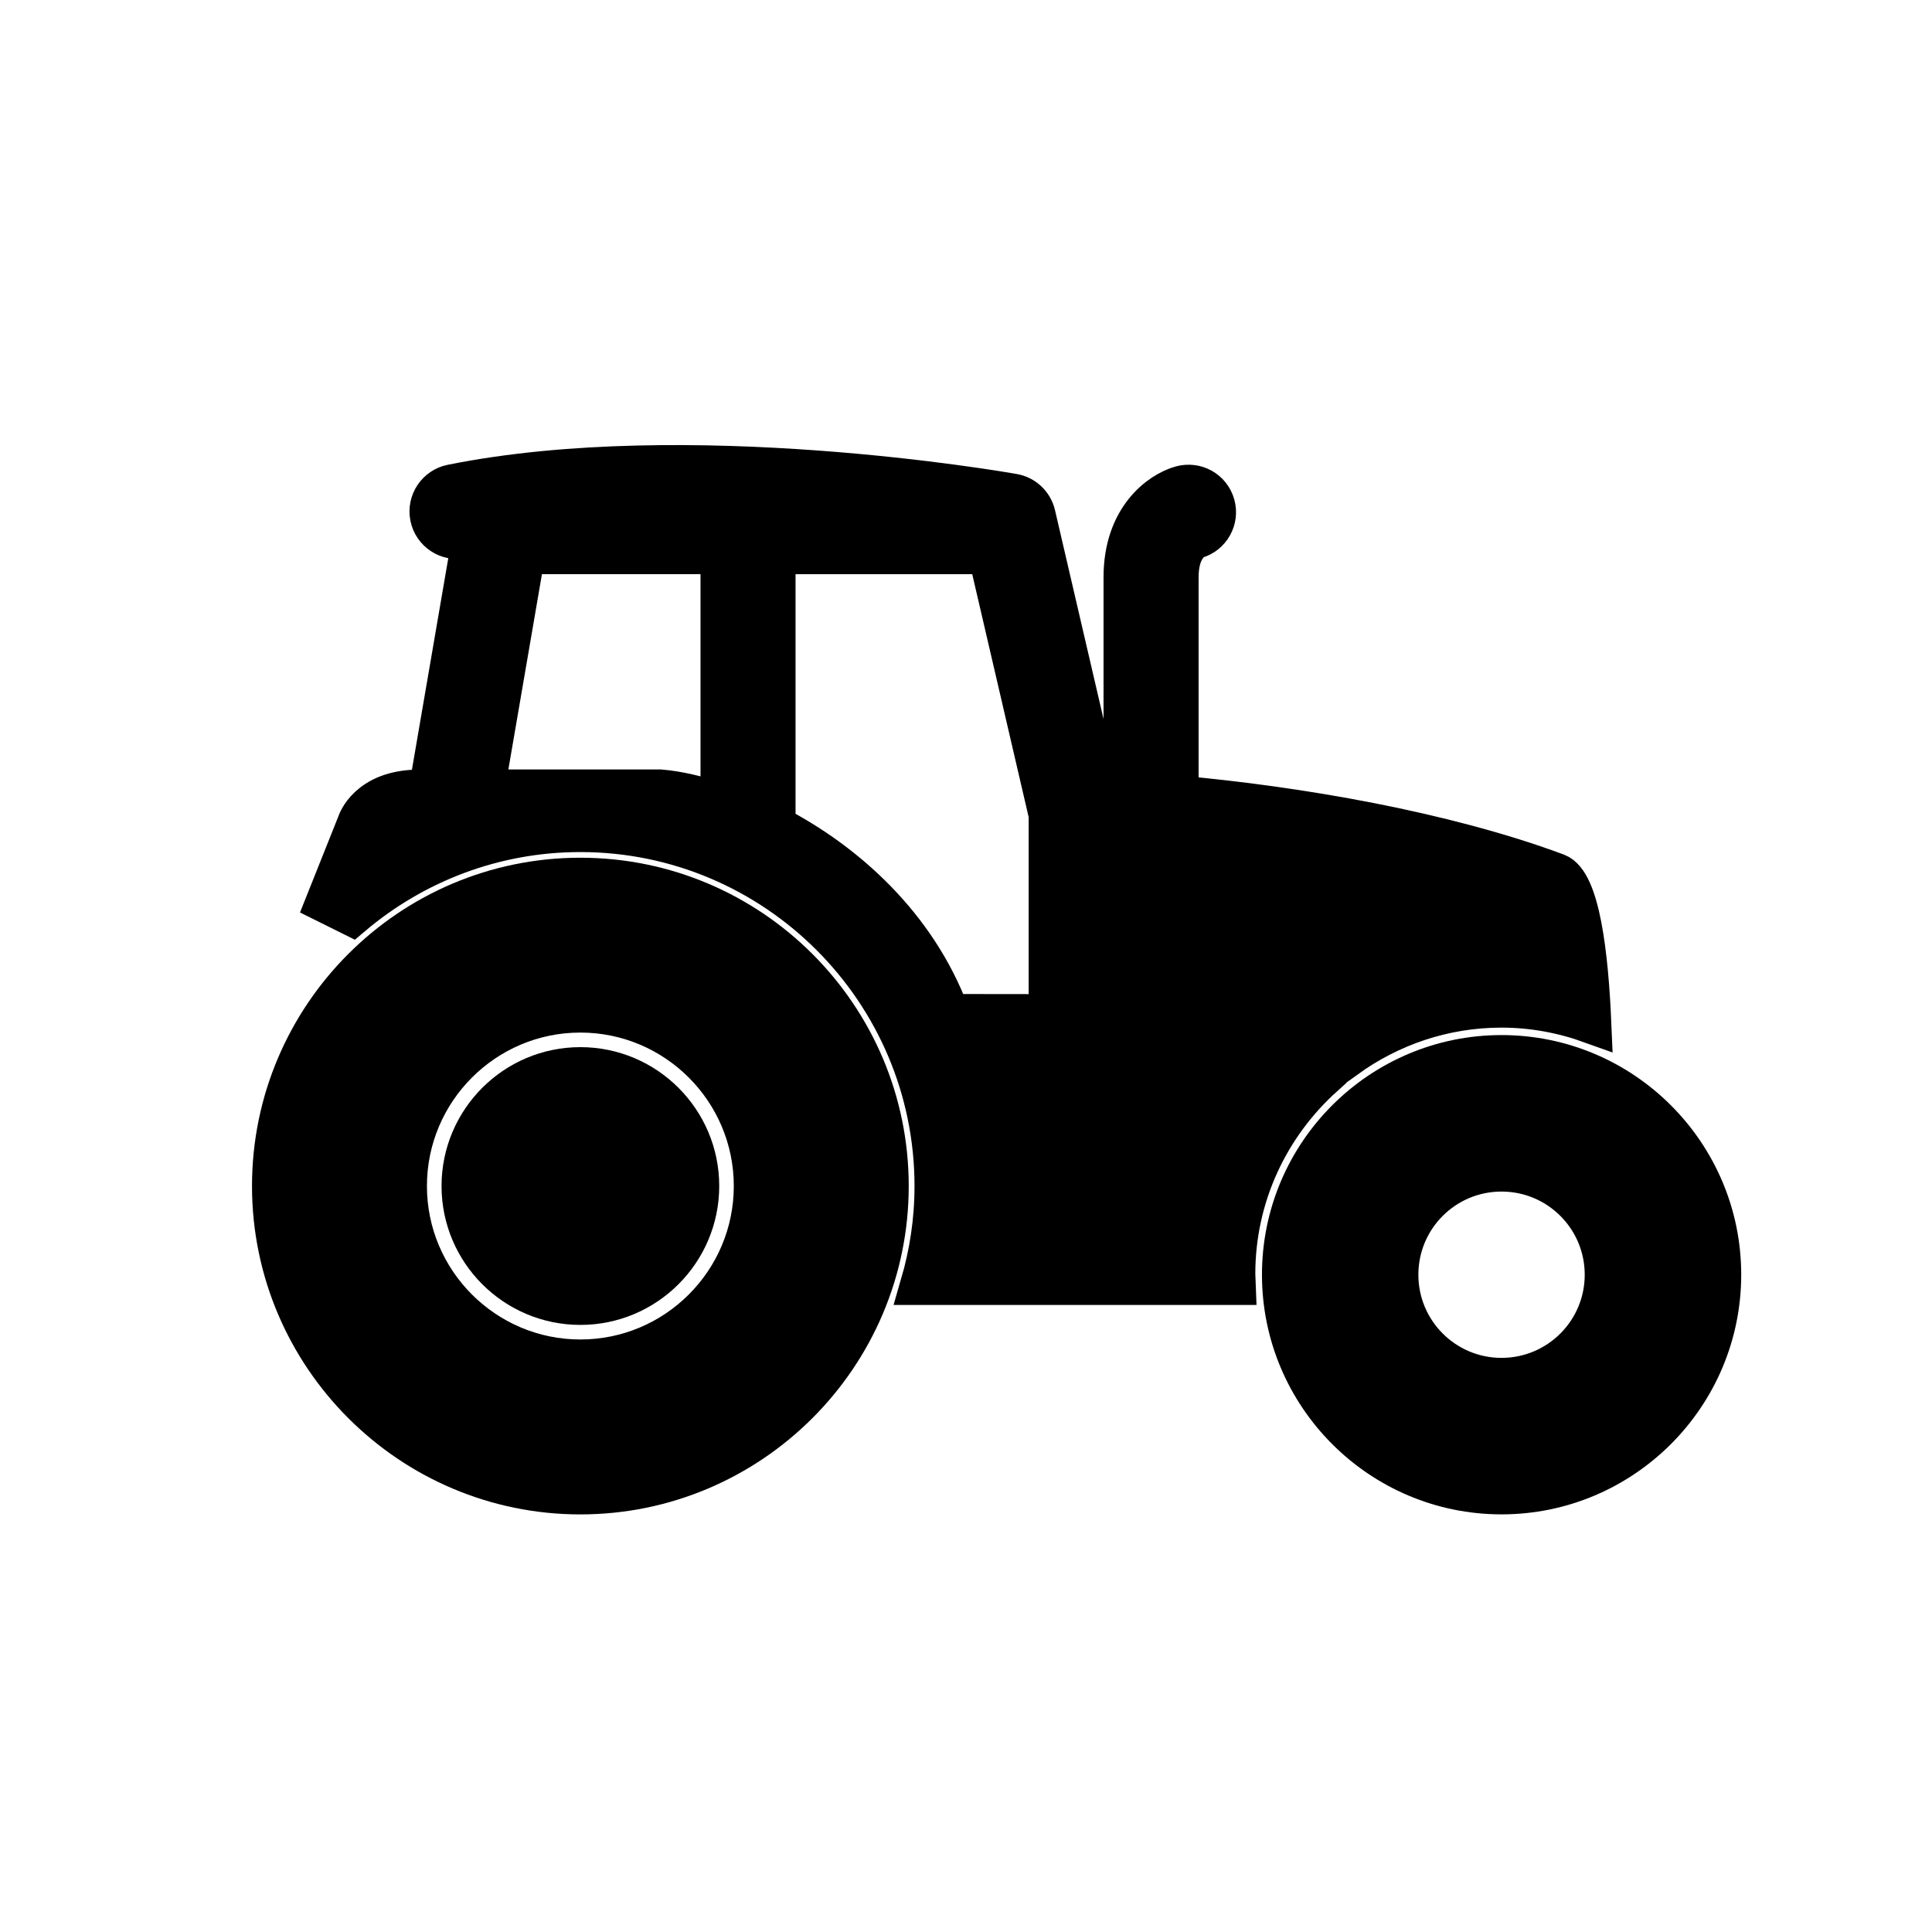 <svg width="48" height="48" xmlns="http://www.w3.org/2000/svg">
 <g>
  <title>background</title>
  <rect fill="none" id="canvas_background" height="50" width="50" y="-1" x="-1"/>
 </g>
 <g class="layer">
  <title>Layer 1</title>
  <g stroke="null" id="svg_1">
   <path stroke="null" id="svg_2" d="m14.419,26.516c-1.628,0 -2.949,1.324 -2.949,2.951s1.322,2.95 2.949,2.95c1.628,0 2.95,-1.324 2.95,-2.95c0.001,-1.627 -1.322,-2.951 -2.95,-2.951z"/>
   <path stroke="null" id="svg_3" d="m14.418,21.81c-4.222,0 -7.657,3.434 -7.657,7.657c0,4.222 3.435,7.658 7.657,7.658c4.223,0 7.659,-3.436 7.659,-7.658c0,-4.223 -3.436,-7.657 -7.659,-7.657zm0.001,11.969c-2.377,0 -4.312,-1.934 -4.312,-4.312s1.934,-4.313 4.312,-4.313c2.378,0 4.312,1.935 4.312,4.313s-1.934,4.312 -4.312,4.312z"/>
   <path stroke="null" id="svg_4" d="m37.305,26.216c-3.008,0 -5.452,2.446 -5.452,5.453c0,3.007 2.444,5.455 5.452,5.455c3.007,0 5.455,-2.447 5.455,-5.455c0,-3.007 -2.448,-5.453 -5.455,-5.453zm0,8.02c-1.418,0 -2.566,-1.149 -2.566,-2.566c0,-1.418 1.148,-2.566 2.566,-2.566c1.418,0 2.567,1.148 2.567,2.566c0,1.417 -1.149,2.566 -2.567,2.566z"/>
   <path stroke="null" id="svg_5" d="m32.886,26.736c-1.14,-0.892 -2.976,-1.994 -5.465,-2.536l0,-0.692c2.794,0.573 4.81,1.805 6.018,2.78c1.09,-0.788 2.422,-1.257 3.866,-1.257c0.783,0 1.531,0.144 2.228,0.395c-0.073,-1.71 -0.284,-3.51 -0.854,-3.726c-2.803,-1.044 -6.455,-1.668 -9.4,-1.931l0,-5.428c0,-0.762 0.38,-0.939 0.433,-0.96c0.363,-0.102 0.574,-0.479 0.471,-0.841c-0.102,-0.361 -0.474,-0.57 -0.841,-0.469c-0.53,0.15 -1.425,0.796 -1.425,2.27l0,5.328c-0.208,-0.012 -0.405,-0.019 -0.6,-0.027l-1.593,-6.855c-0.062,-0.266 -0.276,-0.469 -0.545,-0.517c-0.328,-0.058 -8.107,-1.41 -13.958,-0.232c-0.368,0.074 -0.608,0.433 -0.534,0.802c0.074,0.369 0.432,0.609 0.802,0.533c0.081,-0.016 0.166,-0.027 0.248,-0.042l-1.074,6.249c-0.002,0.013 0.003,0.026 0.001,0.04l-0.242,0c-1.287,0 -1.544,0.83 -1.544,0.83l-0.789,1.977l0.656,0.326c1.533,-1.297 3.513,-2.084 5.673,-2.084c4.855,0 8.803,3.949 8.803,8.801c0,0.851 -0.127,1.672 -0.354,2.451l7.834,0c-0.003,-0.09 -0.013,-0.179 -0.013,-0.27c0,-1.95 0.852,-3.7 2.199,-4.912zm2.6,-4.775c0.174,-0.068 0.372,0.018 0.442,0.193l0.552,1.408c0.069,0.175 -0.018,0.372 -0.193,0.441c-0.041,0.015 -0.082,0.023 -0.125,0.023c-0.135,0 -0.263,-0.082 -0.317,-0.216l-0.553,-1.408c-0.068,-0.175 0.018,-0.373 0.193,-0.441zm-1.605,0c0.172,-0.068 0.372,0.018 0.441,0.193l0.553,1.408c0.068,0.175 -0.018,0.372 -0.193,0.441c-0.041,0.015 -0.083,0.023 -0.125,0.023c-0.136,0 -0.264,-0.082 -0.317,-0.216l-0.552,-1.408c-0.069,-0.175 0.017,-0.373 0.193,-0.441zm-15.977,-2.006c-0.535,-0.175 -1.052,-0.302 -1.506,-0.338l-4.361,0l1.006,-5.852l4.861,0l0,6.19zm8.154,5.244l-2.467,-0.003c-0.819,-2.199 -2.574,-3.77 -4.326,-4.678l0,-6.753l5.287,0l1.505,6.48l0,4.955l0.001,0l0,-0z"/>
  </g>
 </g>
</svg>